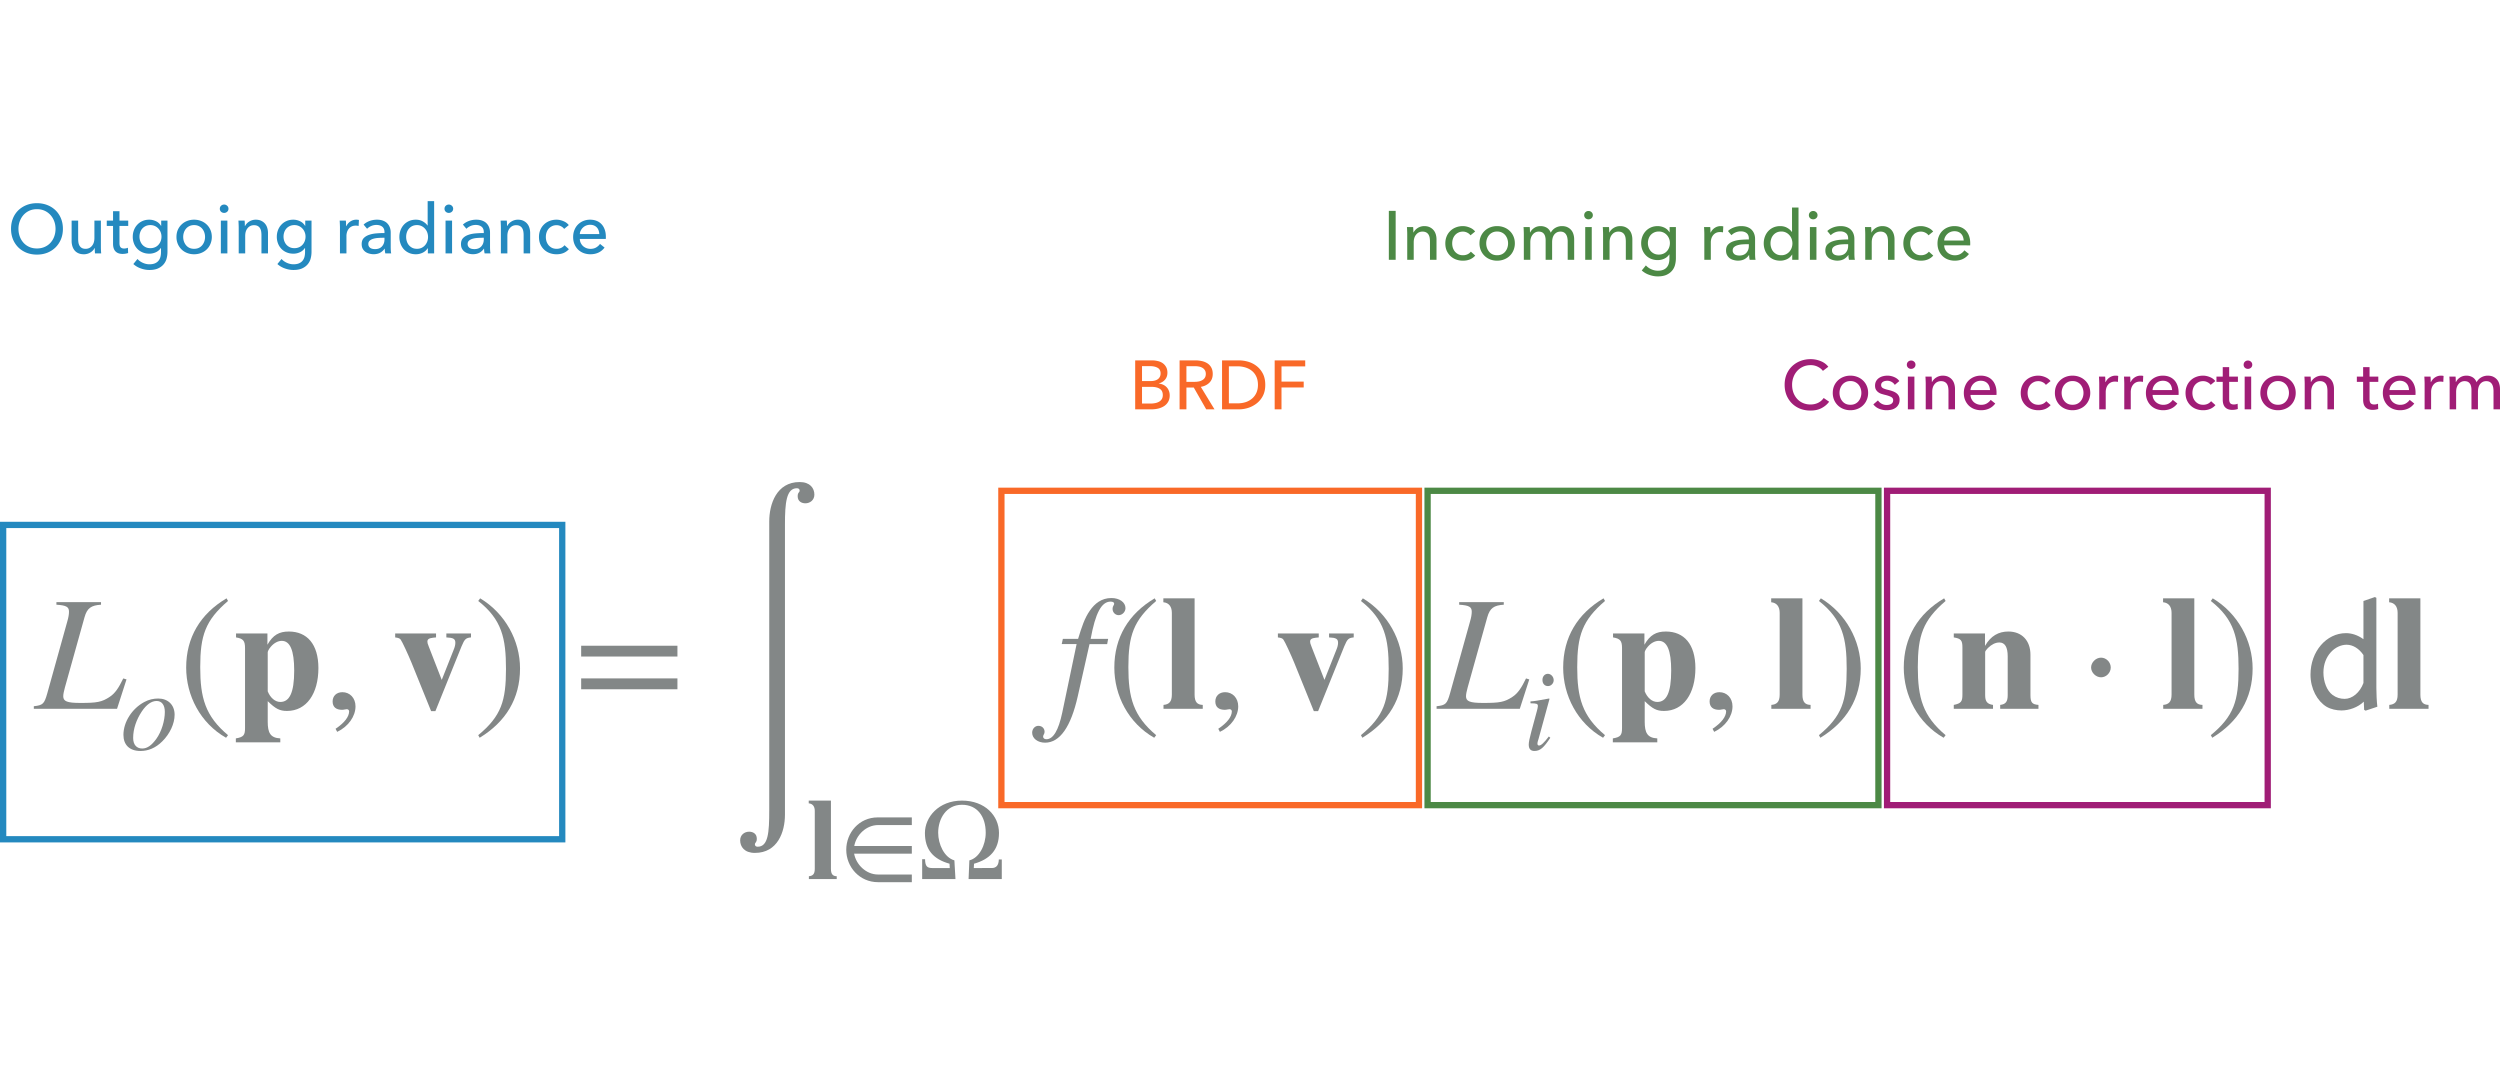 <svg xmlns="http://www.w3.org/2000/svg" xmlns:xlink="http://www.w3.org/1999/xlink" width="500"
   viewBox="0 0 795.307 216.66">
   <defs>
      <path id="a"
         d="m29.063-9.36-1.032-.312c-1.453 3.016-2.61 4.735-4.265 5.828-2.547 1.719-4.157 1.969-9.36 1.969-4.265 0-5.469-.516-5.469-2.125 0-.734.22-1.61.532-2.813l6.234-22.312c.828-2.953 2.14-3.797 5.25-4v-.828H6.766v.828c3.218.203 4 .734 4 2.234 0 .782-.157 1.828-.579 3.235L3.845-4.891C2.906-1.609 2.5-1.14-.422-.828V0h26.469zm0 0" />
      <path id="m"
         d="m2.125-22.25-.36 1.656H6.5L1.922 1.25C.734 6.86-.938 9.672-3.125 9.672c-.625 0-1.031-.36-1.031-.828 0-.578.468-.828.468-1.516 0-1.094-.78-1.922-1.984-1.922-1.094 0-1.969.985-1.969 2.188 0 1.812 1.766 3.172 4.11 3.172 4.734 0 8.219-5.094 10.39-14.72l3.75-16.64h5.61l.312-1.656H10.97c1.515-8.219 3.437-11.86 6.344-11.86.734 0 1.14.25 1.14.672 0 .47-.515.735-.515 1.61 0 1.25.984 2.031 1.921 2.031 1.203 0 2.188-1.094 2.188-2.234 0-1.875-1.922-3.219-4.469-3.219-3.172 0-5.312 1.766-6.86 4-1.718 2.438-2.609 5.297-3.75 9zm0 0" />
      <path id="b"
         d="M17.281-11.11c0-3.25-2.218-5.171-5.203-5.171-1.515 0-3 .328-4.437 1.11C3.766-13.11 1-8.86 1-4.72 1-1.516 2.953.406 6.422.406c2.437 0 4.797-.922 6.937-3.062 2.438-2.406 3.922-5.656 3.922-8.453zm-3.11-.921c0 2.797-1.03 6.265-2.718 8.594C10-1.438 8.61-.376 6.984-.376c-1.734 0-2.89-1.14-2.89-3.36 0-2.906 1.031-5.828 2.734-8.406 1.484-2.218 3.11-3.359 4.734-3.359 1.579 0 2.61 1.219 2.61 3.469zm0 0" />
      <path id="o"
         d="M9.75-22.11c0-1.078-.86-2.03-1.844-2.03-1 0-1.734.812-1.734 1.953 0 1.171.703 1.953 1.766 1.953.953 0 1.812-.844 1.812-1.875zM8.203-4.202C6.61-2.11 5.72-1.328 5.093-1.328c-.296 0-.515-.188-.515-.563 0-.515.188-.984.375-1.609l3.469-12.672-.156-.11c-3.72.704-4.47.813-5.907.923v.593c2 .032 2.36.141 2.36.891 0 .281-.14.953-.328 1.61L2.625-5.72c-.563 2.063-.813 3.36-.813 4.094 0 1.36.594 2.031 1.813 2.031 1.844 0 3.016-1.11 5.047-4.203zm0 0" />
      <path id="c"
         d="M15.813 8.375C8.53 2.281 6.969-3.594 6.969-13.265c0-10.032 1.61-14.86 8.843-21.047l-.468-.844C7.016-30.22 2.5-22.72 2.5-13.11c0 8.843 4.469 17.64 12.688 22.312zm0 0" />
      <path id="e"
         d="M4.313 7.328C7.905 5.61 10.14 2.344 10.14-.782c0-2.702-1.829-4.515-4.157-4.515-1.875 0-3.125 1.188-3.125 2.953C2.86-.578 3.953.312 5.875.312 6.453.313 6.969.11 7.391.11c.406 0 .718.313.718.672 0 1.719-1.453 3.64-4.312 5.563zm0 0" />
      <path id="g"
         d="M1.516-34.313c7.53 5.922 8.828 11.907 8.828 21.626 0 10.093-1.453 14.968-8.828 21.062l.453.828C10.25 4.156 14.813-3.219 14.813-12.844c0-8.844-4.72-17.531-12.688-22.312zm0 0" />
      <path id="h" d="M33.125-16.64v-3.438H2.5v3.437zm0 10.406v-3.438H2.5v3.438zm0 0" />
      <path id="d"
         d="M11.031-23.969H1.047v1.25c2.281.36 2.86 1.094 2.86 3.375V6.141c0 2.171-.423 2.859-2.923 3.265v1.25h14.141v-1.25c-3.172-.156-4-1.812-4-5.297v-6.546C13.625 0 14.922.671 17.265.671c6.235 0 9.985-5.563 9.985-13.625 0-7.64-3.64-11.64-9.406-11.64-3.078 0-5.047 1.093-6.813 4.202zm.094 5.985c0-.313.36-1.047.938-1.72 1.046-1.25 2.343-1.921 3.53-1.921 2.657 0 3.954 3.063 3.954 9.453 0 7.188-1.563 9.985-4.422 9.985-1.703 0-3.219-1.407-4-3.376zm0 0" />
      <path id="f"
         d="M25.219-23.969h-7.844v1.25c2.234.094 2.86.469 2.86 1.703 0 .625-.157 1.36-.579 2.344l-3.75 9.469-4.11-10.563c-.405-1.03-.452-1.25-.452-1.609 0-.781.515-1.094 1.812-1.25l.938-.094v-1.25h-13v1.25c1.14.157 1.453.313 1.765.719.47.625 2.391 4.781 3.438 7.344L12.53.734h1.36l8.312-20.593c.985-2.391 1.406-2.703 3.016-2.86Zm0 0" />
      <path id="n"
         d="M13.313 0v-1.25c-1.72-.047-2.594-.875-2.594-3.281v-30.625H.78v1.25c1.813.156 2.703 1.453 2.703 3.375v26c0 2.297-.89 3.125-2.656 3.281V0Zm0 0" />
      <path id="p"
         d="M28.031 0v-1.25c-2.031-.156-2.547-.781-2.547-3.125v-12.844c0-4.515-2.765-7.375-7.03-7.375-3.11 0-5.61 1.407-7.376 4.516h-.047v-3.89H1.094v1.25c2.281.359 2.75.937 2.75 3.171V-4.53c0 2.187-.406 2.812-2.75 3.281V0h12.484v-1.25c-1.937-.266-2.5-1.188-2.5-3.125v-13.719c0-.203.36-.734.875-1.25 1.156-1.14 2.406-1.765 3.64-1.765 1.782 0 2.657 1.5 2.657 4.422v12.312c0 2.094-.625 2.922-2.39 3.125V0Zm0 0" />
      <path id="i"
         d="M12.266.516c0 6.921-.313 11.5-3.688 11.5-.515 0-.875-.266-.875-.735 0-.672.61-.515.61-1.812 0-1.61-1.235-2.235-2.438-2.235-1.453 0-2.86.985-2.86 2.75 0 2.032 1.36 4 4.688 4 7.219 0 9.563-6.656 9.563-12.171v-92.344c0-6.766.422-11.5 3.797-11.5.515 0 .875.265.875.734 0 .672-.625.516-.625 1.828 0 1.61 1.25 2.235 2.453 2.235 1.453 0 2.859-1 2.859-2.766 0-2.031-1.36-4-4.688-4-7.375 0-9.671 7.078-9.671 12.531zm0 0" />
      <path id="j"
         d="M9.453 0v-.89C8.234-.923 7.61-1.517 7.61-3.22v-21.734H.547v.875c1.297.11 1.922 1.031 1.922 2.406v18.453C2.469-1.594 1.844-1 .594-.89V0Zm0 0" />
      <path id="k"
         d="M23.078 1v-2.438h-10.75c-3.797 0-6.969-3.14-7.61-6.64h18.36v-2.438H4.766c.625-3.515 3.796-6.656 7.609-6.656h10.703v-2.437h-10.86c-5.874 0-10 4.843-10 10.312C2.219-3.844 6.423 1 12.329 1Zm0 0" />
      <path id="l"
         d="M26.406 0v-6.234h-.937c-.063 1.843-.766 2.734-2.282 2.734H17.5l.078-1.375c4.985-1.406 7.938-4.39 7.938-9.781 0-5.5-4.47-10.297-11.782-10.297-7.453 0-11.78 5.281-11.78 10.297 0 5.36 2.702 8.344 7.827 9.781L9.86-3.5H4.281C2.656-3.5 2.031-4.063 2-6.313h-.922V0h10.594l-.344-5.938c-3.25-.937-5.156-5.171-5.156-8.796 0-4.422 2.547-8.891 7.562-8.891 4.844 0 7.563 3.656 7.563 8.89 0 3.954-2.063 8.016-5.203 8.797L15.844 0Zm0 0" />
      <path id="q"
         d="M10.563-13.156c0-1.656-1.407-3.125-3.079-3.125-1.718 0-3.171 1.562-3.171 3.125 0 1.562 1.453 3.125 3.171 3.125 1.672 0 3.079-1.453 3.079-3.125zm0 0" />
      <path id="r"
         d="M22.719-.672c-.203-1.719-.313-4.266-.313-5.984v-28.657l-.468-.25-3.641 1.25v12.157c-1.86-1.344-3.781-1.922-5.563-1.922-6.234 0-11.28 5.828-11.28 13.203 0 4.531 2.187 8.438 5.093 10.203C7.953.156 9.78.516 11.28.516c2.39 0 5.203-.938 7.125-2.797l.11 2.594.468.265zm-4.422-7.547c-1.14 3.078-3.578 5.047-5.969 5.047-1.36 0-2.656-.36-3.86-1.25-1.812-1.344-2.905-4.203-2.905-7.125 0-5.36 3.75-8.844 7.39-8.844 1.969 0 3.953 1.203 5.344 3.282zm0 0" />
      <path id="s"
         d="M15.25-2.422c-.617.836-1.418 1.512-2.406 2.031-.98.52-2.156.782-3.531.782-1.188 0-2.29-.2-3.297-.594a7.84 7.84 0 0 1-2.594-1.688 7.857 7.857 0 0 1-1.719-2.593c-.406-1.008-.61-2.118-.61-3.329 0-1.218.208-2.328.626-3.328a7.63 7.63 0 0 1 1.75-2.578 7.966 7.966 0 0 1 2.625-1.656c1.008-.395 2.11-.594 3.297-.594.53 0 1.066.055 1.609.156.54.106 1.063.262 1.563.47.5.198.953.448 1.359.75.414.304.77.652 1.062 1.046l-1.718 1.313c-.387-.532-.93-.97-1.625-1.313a4.96 4.96 0 0 0-2.25-.515c-.907 0-1.727.167-2.454.5-.718.335-1.34.789-1.859 1.359a6.035 6.035 0 0 0-1.187 1.984 6.807 6.807 0 0 0-.422 2.406c0 .887.133 1.711.406 2.47A6.164 6.164 0 0 0 5.047-3.36 5.441 5.441 0 0 0 6.89-2.031c.726.324 1.539.484 2.437.484.875 0 1.672-.172 2.39-.516a4.712 4.712 0 0 0 1.798-1.546zm0 0" />
      <path id="t"
         d="M12.344-5.234a5.58 5.58 0 0 1-.438 2.218 5.11 5.11 0 0 1-1.187 1.75c-.5.493-1.102.871-1.797 1.141-.688.27-1.43.406-2.219.406a6.02 6.02 0 0 1-2.219-.406 5.22 5.22 0 0 1-1.78-1.14 5.338 5.338 0 0 1-1.188-1.75 5.713 5.713 0 0 1-.422-2.22c0-.812.14-1.55.422-2.218a5.34 5.34 0 0 1 2.969-2.86 6.02 6.02 0 0 1 2.218-.406c.79 0 1.531.137 2.219.406a5.33 5.33 0 0 1 1.797 1.141c.508.48.906 1.055 1.187 1.719.29.668.438 1.406.438 2.219zm-2.156 0c0-.5-.079-.973-.235-1.422a3.728 3.728 0 0 0-.672-1.203 3.283 3.283 0 0 0-1.094-.829C7.758-8.895 7.266-9 6.704-9c-.555 0-1.047.105-1.484.313-.43.21-.79.484-1.078.828a3.657 3.657 0 0 0-.672 1.203c-.156.449-.235.922-.235 1.422 0 .5.079.98.235 1.437.156.45.379.852.672 1.203.289.356.648.637 1.078.844.437.2.93.297 1.484.297.563 0 1.055-.098 1.484-.297.438-.207.801-.488 1.094-.844a3.9 3.9 0 0 0 .672-1.203c.156-.457.235-.937.235-1.437zm0 0" />
      <path id="u"
         d="M7.406-7.781a2.647 2.647 0 0 0-.984-.938A2.773 2.773 0 0 0 5-9.094c-.242 0-.48.028-.719.078-.23.055-.437.137-.625.25-.18.106-.324.246-.437.422a1.15 1.15 0 0 0-.156.625c0 .438.195.766.593.985.395.21.989.402 1.781.578.5.117.958.258 1.375.422.426.156.797.355 1.11.593.32.243.57.532.75.875.176.336.265.73.265 1.188 0 .617-.12 1.137-.359 1.562-.23.43-.543.778-.937 1.047A3.676 3.676 0 0 1 6.312.11c-.5.114-1.011.172-1.53.172-.794 0-1.571-.152-2.329-.453A4.5 4.5 0 0 1 .578-1.578l1.469-1.266a3.38 3.38 0 0 0 1.156 1.047 3.231 3.231 0 0 0 1.61.406c.269 0 .523-.023.765-.078.238-.05.457-.133.656-.25.196-.113.352-.265.47-.453.124-.195.187-.441.187-.734 0-.477-.235-.832-.704-1.063-.46-.238-1.136-.46-2.03-.672a20.656 20.656 0 0 1-1.079-.312 3.544 3.544 0 0 1-.969-.516 2.817 2.817 0 0 1-.718-.828c-.18-.332-.266-.742-.266-1.234 0-.551.11-1.024.328-1.422a3.01 3.01 0 0 1 .89-1 4.068 4.068 0 0 1 1.266-.578 5.615 5.615 0 0 1 1.454-.188c.75 0 1.468.153 2.156.453.695.293 1.238.715 1.625 1.266zm0 0" />
      <path id="v"
         d="M3.875 0H1.797v-10.422h2.078Zm.344-14.188c0 .376-.137.688-.407.938-.273.25-.593.375-.968.375-.387 0-.715-.125-.985-.375a1.265 1.265 0 0 1-.39-.938c0-.382.129-.703.39-.953.27-.257.598-.39.985-.39.375 0 .695.133.969.39.269.25.406.57.406.954zm0 0" />
      <path id="w"
         d="M3.656-10.422c.031.262.051.559.063.89.008.325.015.595.015.813h.079c.124-.27.3-.523.53-.765.227-.25.489-.461.782-.641.29-.188.613-.332.969-.438a3.937 3.937 0 0 1 1.093-.156c.676 0 1.254.117 1.735.344.488.23.894.54 1.219.922.32.375.562.824.718 1.344a5.59 5.59 0 0 1 .235 1.64V0H9.016v-5.781c0-.426-.032-.828-.094-1.203A2.852 2.852 0 0 0 8.562-8a1.87 1.87 0 0 0-.734-.703c-.305-.176-.7-.266-1.187-.266-.825 0-1.496.313-2.016.938-.523.617-.781 1.445-.781 2.484V0H1.78v-8.188c0-.28-.011-.64-.031-1.078-.012-.437-.031-.82-.063-1.156zm0 0" />
      <path id="x"
         d="M9.422-6.14a4.132 4.132 0 0 0-.219-1.141 2.662 2.662 0 0 0-.547-.938 2.557 2.557 0 0 0-.906-.64c-.355-.157-.777-.235-1.266-.235-.437 0-.855.078-1.25.235a3.115 3.115 0 0 0-1 .64 3.392 3.392 0 0 0-.703.938 2.69 2.69 0 0 0-.312 1.14zm2.078.843v.344c0 .117-.008.234-.016.36H3.22c.008.437.101.855.281 1.25.188.386.43.726.734 1.015a3.533 3.533 0 0 0 2.36.89c.707 0 1.316-.148 1.828-.453.52-.312.926-.687 1.219-1.125l1.453 1.172c-.563.73-1.227 1.266-1.985 1.61C8.36.109 7.52.28 6.594.28a6.132 6.132 0 0 1-2.203-.39 5.02 5.02 0 0 1-1.735-1.11 5.267 5.267 0 0 1-1.14-1.718c-.282-.676-.422-1.426-.422-2.25 0-.813.133-1.555.406-2.235.27-.687.645-1.27 1.125-1.75a5.267 5.267 0 0 1 1.719-1.14 5.643 5.643 0 0 1 2.14-.407c.77 0 1.461.125 2.079.375a4.24 4.24 0 0 1 1.578 1.078c.437.47.77 1.04 1 1.704.238.667.359 1.421.359 2.265Zm0 0" />
      <path id="z"
         d="M9.094-7.781c-.23-.344-.563-.625-1-.844a3.018 3.018 0 0 0-1.406-.344c-.543 0-1.024.106-1.438.313-.418.199-.777.469-1.078.812A3.657 3.657 0 0 0 3.5-6.64c-.148.45-.219.922-.219 1.422 0 .5.07.98.219 1.438.156.449.379.851.672 1.203.3.344.66.621 1.078.828.426.2.91.297 1.453.297.531 0 1.008-.098 1.438-.297a2.97 2.97 0 0 0 1.078-.844l1.39 1.25c-.449.512-1 .914-1.656 1.203-.656.282-1.406.422-2.25.422a6.304 6.304 0 0 1-2.234-.39 5.154 5.154 0 0 1-1.766-1.11 5.204 5.204 0 0 1-1.187-1.718c-.282-.676-.422-1.438-.422-2.282 0-.82.14-1.566.422-2.234a5.08 5.08 0 0 1 1.171-1.734 5.133 5.133 0 0 1 1.766-1.126 6.02 6.02 0 0 1 2.219-.406c.726 0 1.453.153 2.172.453.726.293 1.304.715 1.734 1.266zm0 0" />
      <path id="A"
         d="M1.781-8.188c0-.28-.011-.64-.031-1.078-.012-.437-.031-.82-.063-1.156h1.97c.03.262.05.563.062.906.008.344.015.625.015.844h.079c.289-.613.718-1.11 1.28-1.484A3.353 3.353 0 0 1 7-10.72c.32 0 .594.031.813.094l-.094 1.906a4.005 4.005 0 0 0-.938-.11c-.5 0-.937.095-1.312.282a2.617 2.617 0 0 0-.907.75 3.186 3.186 0 0 0-.546 1.063 4.393 4.393 0 0 0-.172 1.25V0H1.78zm0 0" />
      <path id="B"
         d="M6.89-8.734H4.11v5.437c0 .625.113 1.074.343 1.344.238.273.617.406 1.14.406.188 0 .391-.02.61-.062.219-.04.414-.102.594-.188l.062 1.688a5.71 5.71 0 0 1-1.75.28c-.992 0-1.746-.269-2.265-.812-.524-.539-.781-1.351-.781-2.437v-5.656h-2v-1.688h2v-3h2.046v3h2.782zm0 0" />
      <path id="C"
         d="M3.813-8.719c.257-.55.675-1.02 1.25-1.406.582-.395 1.269-.594 2.062-.594a3.79 3.79 0 0 1 1.906.485c.563.324 1.004.859 1.328 1.609a3.699 3.699 0 0 1 1.47-1.547 4.11 4.11 0 0 1 2.077-.547c.676 0 1.254.117 1.735.344.488.23.894.54 1.218.922.32.375.555.824.703 1.344a5.59 5.59 0 0 1 .235 1.64V0h-2.063v-5.781c0-.426-.039-.828-.109-1.203A3.111 3.111 0 0 0 15.25-8c-.18-.3-.414-.535-.703-.703-.293-.176-.668-.266-1.125-.266-.469 0-.875.102-1.219.297-.336.2-.61.453-.828.766-.21.312-.36.668-.453 1.062-.094.399-.14.805-.14 1.219V0H8.718v-6.203c0-.406-.043-.774-.125-1.11a2.286 2.286 0 0 0-.375-.875 1.67 1.67 0 0 0-.672-.578c-.281-.132-.625-.203-1.031-.203-.762 0-1.399.313-1.907.938-.511.617-.765 1.445-.765 2.484V0H1.78v-8.188c0-.28-.011-.64-.031-1.078-.012-.437-.031-.82-.063-1.156h1.97c.03.262.05.559.062.89.008.325.015.595.015.813zm0 0" />
      <path id="J"
         d="M1.89-15.578h5.344c1 0 1.993.148 2.985.437a7.94 7.94 0 0 1 2.703 1.391c.812.637 1.469 1.445 1.969 2.422.5.98.75 2.164.75 3.547 0 1.336-.25 2.492-.75 3.468a7.171 7.171 0 0 1-1.97 2.407A8.49 8.49 0 0 1 10.22-.47 9.873 9.873 0 0 1 7.234 0H1.891ZM4.064-1.906h2.734c.937 0 1.805-.13 2.61-.39a6.03 6.03 0 0 0 2.062-1.157 5.145 5.145 0 0 0 1.36-1.844c.32-.738.483-1.566.483-2.484 0-.969-.164-1.817-.484-2.547a5.013 5.013 0 0 0-1.36-1.844c-.573-.488-1.261-.863-2.062-1.125a8.495 8.495 0 0 0-2.61-.39H4.063Zm0 0" />
      <path id="F"
         d="M8.266-6.75c0-.781-.235-1.36-.704-1.734-.468-.375-1.09-.563-1.859-.563-.594 0-1.152.117-1.672.344-.523.23-.953.523-1.297.875L1.625-9.156c.508-.477 1.133-.86 1.875-1.14a6.752 6.752 0 0 1 2.39-.423c.75 0 1.4.11 1.954.328.55.211 1 .5 1.343.875.352.368.618.797.797 1.297.176.492.266 1.024.266 1.594v4.563c0 .343.008.714.031 1.109.02.387.063.703.125.953H8.531c-.117-.5-.172-1-.172-1.5h-.062c-.387.563-.871 1-1.453 1.313-.574.3-1.258.453-2.047.453-.406 0-.836-.059-1.281-.172A3.664 3.664 0 0 1 2.28-.437a3.01 3.01 0 0 1-.906-.985c-.242-.414-.36-.926-.36-1.531 0-.79.208-1.414.626-1.875.425-.457.984-.805 1.671-1.047.696-.25 1.477-.41 2.344-.484.864-.07 1.735-.11 2.61-.11Zm-.5 1.781c-.512 0-1.043.024-1.594.063a7.198 7.198 0 0 0-1.5.265c-.45.137-.82.336-1.11.594-.292.262-.437.617-.437 1.063 0 .304.063.558.188.765.124.211.285.383.484.516.207.125.437.215.687.266.25.054.508.078.782.078.957 0 1.695-.29 2.218-.875.52-.582.782-1.313.782-2.188v-.547Zm0 0" />
      <path id="G"
         d="M10.094-1.656A3.852 3.852 0 0 1 8.469-.203c-.68.32-1.387.484-2.125.484C5.53.281 4.8.141 4.156-.14 3.508-.43 2.957-.82 2.5-1.312a5.387 5.387 0 0 1-1.047-1.766 6.165 6.165 0 0 1-.375-2.156c0-.758.125-1.473.375-2.141.25-.664.602-1.25 1.063-1.75a5.03 5.03 0 0 1 1.656-1.172c.644-.281 1.36-.422 2.14-.422.852 0 1.594.184 2.22.547.632.356 1.132.793 1.5 1.313h.046v-7.766h2.063V0h-2v-1.656Zm-6.86-3.578c0 .48.07.949.22 1.406.144.46.362.867.655 1.219.29.343.649.625 1.079.843.425.211.925.313 1.5.313.53 0 1.007-.098 1.437-.297a3.415 3.415 0 0 0 1.11-.828c.312-.352.55-.754.718-1.203a4.23 4.23 0 0 0 0-2.86 3.627 3.627 0 0 0-.719-1.203 3.402 3.402 0 0 0-1.109-.843A3.262 3.262 0 0 0 6.687-9c-.574 0-1.074.105-1.5.313-.43.21-.789.492-1.078.843a3.426 3.426 0 0 0-.656 1.203 4.45 4.45 0 0 0-.219 1.407zm0 0" />
      <path id="E"
         d="M2.594 1.781A5.013 5.013 0 0 0 4.297 3c.687.313 1.39.469 2.11.469.687 0 1.265-.102 1.734-.297.468-.2.843-.469 1.125-.813.289-.343.5-.75.625-1.218a5.88 5.88 0 0 0 .187-1.516v-1.344h-.047A3.767 3.767 0 0 1 8.47-.375a4.844 4.844 0 0 1-2.11.469c-.793 0-1.515-.14-2.171-.422a4.994 4.994 0 0 1-1.657-1.14A5.142 5.142 0 0 1 1.47-3.173a5.875 5.875 0 0 1-.375-2.11c0-.75.125-1.452.375-2.109A5.172 5.172 0 0 1 2.53-9.109a4.85 4.85 0 0 1 1.64-1.172c.645-.29 1.368-.438 2.173-.438.738 0 1.445.164 2.125.485.687.324 1.226.82 1.625 1.484h.047v-1.672h2v9.89c0 .759-.094 1.489-.282 2.188a4.65 4.65 0 0 1-.968 1.844c-.461.54-1.055.973-1.782 1.297-.73.32-1.64.484-2.734.484-.906 0-1.82-.168-2.734-.5a6.79 6.79 0 0 1-2.36-1.39Zm.64-7.11c0 .493.079.954.235 1.391.156.438.379.829.672 1.172.3.336.664.606 1.093.813.426.2.91.297 1.454.297.53 0 1.015-.094 1.453-.282a3.139 3.139 0 0 0 1.109-.78c.313-.333.55-.72.719-1.157.176-.445.265-.93.265-1.453 0-.5-.09-.969-.265-1.406a3.536 3.536 0 0 0-.719-1.157A3.408 3.408 0 0 0 6.687-9c-.542 0-1.027.102-1.453.297-.43.2-.793.465-1.093.797a3.547 3.547 0 0 0-.672 1.172 4.15 4.15 0 0 0-.235 1.406zm0 0" />
      <path id="M"
         d="M9.125 0a28.252 28.252 0 0 1-.063-.89 23.62 23.62 0 0 1-.015-.829H9c-.262.563-.703 1.04-1.328 1.422a3.91 3.91 0 0 1-2.078.578c-.68 0-1.262-.11-1.75-.328a3.283 3.283 0 0 1-1.219-.906 4.088 4.088 0 0 1-.703-1.36 5.552 5.552 0 0 1-.234-1.64v-6.469h2.078v5.766c0 .418.03.824.093 1.218.063.387.18.727.36 1.016.176.293.414.527.718.703.313.18.711.266 1.204.266.832 0 1.504-.313 2.015-.938.52-.625.781-1.457.781-2.5v-5.53H11v8.171c0 .281.004.648.016 1.094.02.437.046.824.078 1.156zm0 0" />
      <path id="D" d="M4.063 0H1.89v-15.578h2.171Zm0 0" />
      <path id="H"
         d="M1.89-15.578h5.376c.582 0 1.164.07 1.75.203a4.384 4.384 0 0 1 1.578.656c.457.313.828.719 1.11 1.219.288.492.437 1.11.437 1.86 0 .867-.25 1.593-.75 2.187-.5.586-1.157.984-1.97 1.203v.047c.49.055.946.18 1.376.375.426.2.789.46 1.094.781.312.324.55.711.718 1.156.176.438.266.93.266 1.47 0 .75-.156 1.405-.469 1.968a3.939 3.939 0 0 1-1.25 1.375c-.531.355-1.152.625-1.86.812-.71.18-1.468.266-2.28.266H1.89zM4.064-9h2.843c.414 0 .805-.047 1.172-.14a2.9 2.9 0 0 0 .985-.438c.28-.195.5-.445.656-.75.164-.3.25-.664.25-1.094 0-.832-.309-1.426-.922-1.781-.617-.363-1.445-.547-2.485-.547h-2.5zm0 7.156h2.734c.457 0 .914-.039 1.375-.125a4.25 4.25 0 0 0 1.25-.422c.375-.207.676-.484.906-.828.227-.344.344-.781.344-1.312 0-.926-.32-1.594-.953-2-.625-.414-1.531-.625-2.719-.625H4.062Zm0 0" />
      <path id="I"
         d="M4.063 0H1.89v-15.578h5a9.3 9.3 0 0 1 2.125.234 5.34 5.34 0 0 1 1.765.735c.508.336.91.777 1.203 1.328.301.554.454 1.226.454 2.015 0 1.149-.356 2.075-1.063 2.782-.71.699-1.621 1.14-2.734 1.328L13 0h-2.64L6.405-6.938H4.063Zm0-8.75h2.515c.508 0 .984-.04 1.422-.125a3.62 3.62 0 0 0 1.156-.438c.332-.195.594-.453.781-.765.196-.32.297-.719.297-1.188 0-.468-.101-.859-.296-1.171a2.154 2.154 0 0 0-.75-.75 3.316 3.316 0 0 0-1.11-.422 7.131 7.131 0 0 0-1.344-.125H4.063Zm0 0" />
      <path id="K" d="M4.063 0H1.89v-15.578h9.718v1.922H4.063v4.828h7.062v1.875H4.062Zm0 0" />
      <path id="L"
         d="M17.594-7.813c0 1.211-.211 2.32-.625 3.329a7.836 7.836 0 0 1-1.735 2.593 7.87 7.87 0 0 1-2.609 1.688C11.613.19 10.515.39 9.328.39 8.141.39 7.04.19 6.031-.203a8.032 8.032 0 0 1-2.61-1.688 7.857 7.857 0 0 1-1.718-2.593c-.406-1.008-.61-2.118-.61-3.329 0-1.218.204-2.328.61-3.328a7.556 7.556 0 0 1 1.719-2.578 8.018 8.018 0 0 1 2.61-1.656c1.007-.395 2.109-.594 3.296-.594 1.188 0 2.285.2 3.297.594a7.856 7.856 0 0 1 2.61 1.656 7.538 7.538 0 0 1 1.734 2.578c.414 1 .625 2.11.625 3.329zm-2.344 0c0-.851-.14-1.656-.422-2.406a6.102 6.102 0 0 0-1.187-1.984 5.655 5.655 0 0 0-1.86-1.36c-.73-.332-1.547-.5-2.453-.5-.898 0-1.71.168-2.437.5a5.632 5.632 0 0 0-1.844 1.36c-.5.562-.89 1.226-1.172 1.984a6.807 6.807 0 0 0-.422 2.406c0 .868.14 1.684.422 2.454a5.995 5.995 0 0 0 1.188 1.984 5.441 5.441 0 0 0 1.843 1.328c.719.324 1.524.485 2.422.485.895 0 1.707-.16 2.438-.485a5.416 5.416 0 0 0 1.875-1.328 6.062 6.062 0 0 0 1.187-1.984c.281-.77.422-1.586.422-2.454Zm0 0" />
   </defs>
   <use xlink:href="#a" x="69.147" y="554.08" fill="#838787" transform="translate(-57.965 -392.565)" />
   <use xlink:href="#b" x="96.232" y="567.08" fill="#838787" transform="translate(-57.965 -392.565)" />
   <use xlink:href="#c" x="114.692" y="554.08" fill="#838787" transform="translate(-57.965 -392.565)" />
   <use xlink:href="#d" x="132.008" y="554.08" fill="#838787" transform="translate(-57.965 -392.565)" />
   <use xlink:href="#e" x="160.92" y="554.08" fill="#838787" transform="translate(-57.965 -392.565)" />
   <use xlink:href="#f" x="182.586" y="554.08" fill="#838787" transform="translate(-57.965 -392.565)" />
   <use xlink:href="#g" x="208.586" y="554.08" fill="#838787" transform="translate(-57.965 -392.565)" />
   <use xlink:href="#h" x="240.347" y="554.08" fill="#838787" transform="translate(-57.965 -392.565)" />
   <use xlink:href="#i" x="290.411" y="585.93" fill="#838787" transform="translate(-57.965 -392.565)" />
   <use xlink:href="#j" x="314.695" y="608.225" fill="#838787" transform="translate(-57.965 -392.565)" />
   <use xlink:href="#k" x="324.959" y="608.225" fill="#838787" transform="translate(-57.965 -392.565)" />
   <use xlink:href="#l" x="350.249" y="608.225" fill="#838787" transform="translate(-57.965 -392.565)" />
   <use xlink:href="#m" x="393.958" y="554.08" fill="#838787" transform="translate(-57.965 -392.565)" />
   <use xlink:href="#c" x="409.958" y="554.08" fill="#838787" transform="translate(-57.965 -392.565)" />
   <use xlink:href="#n" x="427.274" y="554.08" fill="#838787" transform="translate(-57.965 -392.565)" />
   <use xlink:href="#e" x="441.73" y="554.08" fill="#838787" transform="translate(-57.965 -392.565)" />
   <use xlink:href="#f" x="463.396" y="554.08" fill="#838787" transform="translate(-57.965 -392.565)" />
   <use xlink:href="#g" x="489.396" y="554.08" fill="#838787" transform="translate(-57.965 -392.565)" />
   <use xlink:href="#a" x="515.396" y="554.08" fill="#838787" transform="translate(-57.965 -392.565)" />
   <use xlink:href="#o" x="542.481" y="567.08" fill="#838787" transform="translate(-57.965 -392.565)" />
   <use xlink:href="#c" x="552.745" y="554.08" fill="#838787" transform="translate(-57.965 -392.565)" />
   <use xlink:href="#d" x="570.061" y="554.08" fill="#838787" transform="translate(-57.965 -392.565)" />
   <use xlink:href="#e" x="598.973" y="554.08" fill="#838787" transform="translate(-57.965 -392.565)" />
   <use xlink:href="#n" x="620.64" y="554.08" fill="#838787" transform="translate(-57.965 -392.565)" />
   <use xlink:href="#g" x="635.096" y="554.08" fill="#838787" transform="translate(-57.965 -392.565)" />
   <use xlink:href="#c" x="661.096" y="554.08" fill="#838787" transform="translate(-57.965 -392.565)" />
   <use xlink:href="#p" x="678.412" y="554.08" fill="#838787" transform="translate(-57.965 -392.565)" />
   <use xlink:href="#q" x="718.879" y="554.08" fill="#838787" transform="translate(-57.965 -392.565)" />
   <use xlink:href="#n" x="745.307" y="554.08" fill="#838787" transform="translate(-57.965 -392.565)" />
   <use xlink:href="#g" x="759.763" y="554.08" fill="#838787" transform="translate(-57.965 -392.565)" />
   <use xlink:href="#r" x="791.535" y="554.08" fill="#838787" transform="translate(-57.965 -392.565)" />
   <use xlink:href="#n" x="817.223" y="554.08" fill="#838787" transform="translate(-57.965 -392.565)" />
   <use xlink:href="#s" x="624.605" y="458.806" fill="#a01d76" transform="translate(-57.965 -392.565)" />
   <g fill="#a01d76" transform="translate(-57.965 -392.565)">
      <use xlink:href="#t" x="639.917" y="458.806" />
      <use xlink:href="#u" x="653.337" y="458.806" />
      <use xlink:href="#v" x="663.105" y="458.806" />
      <use xlink:href="#w" x="668.803" y="458.806" />
      <use xlink:href="#x" x="681.607" y="458.806" />
      <use xlink:href="#y" x="694.213" y="458.806" />
      <use xlink:href="#z" x="699.713" y="458.806" />
      <use xlink:href="#t" x="710.581" y="458.806" />
      <use xlink:href="#A" x="724.001" y="458.806" />
      <use xlink:href="#A" x="731.965" y="458.806" />
   </g>
   <g fill="#a01d76" transform="translate(-57.965 -392.565)">
      <use xlink:href="#x" x="739.533" y="458.806" />
      <use xlink:href="#z" x="752.139" y="458.806" />
      <use xlink:href="#B" x="763.007" y="458.806" />
      <use xlink:href="#v" x="770.245" y="458.806" />
      <use xlink:href="#t" x="775.943" y="458.806" />
      <use xlink:href="#w" x="789.363" y="458.806" />
      <use xlink:href="#y" x="802.167" y="458.806" />
      <use xlink:href="#B" x="807.667" y="458.806" />
      <use xlink:href="#x" x="814.905" y="458.806" />
      <use xlink:href="#A" x="827.511" y="458.806" />
      <use xlink:href="#C" x="835.475" y="458.806" />
      <use xlink:href="#y" x="854.989" y="458.806" />
   </g>
   <g fill="#4c8945" transform="translate(-57.965 -392.565)">
      <use xlink:href="#D" x="497.895" y="411.233" />
      <use xlink:href="#w" x="503.857" y="411.233" />
      <use xlink:href="#z" x="516.661" y="411.233" />
      <use xlink:href="#t" x="527.529" y="411.233" />
      <use xlink:href="#C" x="540.949" y="411.233" />
      <use xlink:href="#v" x="560.463" y="411.233" />
      <use xlink:href="#w" x="566.161" y="411.233" />
      <use xlink:href="#E" x="578.965" y="411.233" />
      <use xlink:href="#y" x="592.869" y="411.233" />
      <use xlink:href="#A" x="598.369" y="411.233" />
   </g>
   <g fill="#4c8945" transform="translate(-57.965 -392.565)">
      <use xlink:href="#F" x="606.047" y="411.233" />
      <use xlink:href="#G" x="617.971" y="411.233" />
      <use xlink:href="#v" x="631.941" y="411.233" />
      <use xlink:href="#F" x="637.639" y="411.233" />
      <use xlink:href="#w" x="649.563" y="411.233" />
      <use xlink:href="#z" x="662.367" y="411.233" />
      <use xlink:href="#x" x="673.235" y="411.233" />
   </g>
   <g fill="#f96928" transform="translate(-57.965 -392.565)">
      <use xlink:href="#H" x="417.204" y="458.806" />
      <use xlink:href="#I" x="431.328" y="458.806" />
      <use xlink:href="#J" x="444.836" y="458.806" />
      <use xlink:href="#K" x="461.578" y="458.806" />
      <use xlink:href="#y" x="474.074" y="458.806" />
   </g>
   <g fill="#2489bf" transform="translate(-57.965 -392.565)">
      <use xlink:href="#L" x="60.383" y="409.19" />
      <use xlink:href="#M" x="79.061" y="409.19" />
      <use xlink:href="#B" x="91.865" y="409.19" />
      <use xlink:href="#E" x="99.103" y="409.19" />
      <use xlink:href="#t" x="113.007" y="409.19" />
      <use xlink:href="#v" x="126.427" y="409.19" />
      <use xlink:href="#w" x="132.125" y="409.19" />
      <use xlink:href="#E" x="144.929" y="409.19" />
      <use xlink:href="#y" x="158.833" y="409.19" />
      <use xlink:href="#A" x="164.333" y="409.19" />
   </g>
   <g fill="#2489bf" transform="translate(-57.965 -392.565)">
      <use xlink:href="#F" x="172.011" y="409.19" />
      <use xlink:href="#G" x="183.935" y="409.19" />
      <use xlink:href="#v" x="197.905" y="409.19" />
      <use xlink:href="#F" x="203.603" y="409.19" />
      <use xlink:href="#w" x="215.527" y="409.19" />
      <use xlink:href="#z" x="228.331" y="409.19" />
      <use xlink:href="#x" x="239.199" y="409.19" />
   </g>
   <path fill="none" stroke="#2489bf" stroke-width="2" d="M1 103.01h177.86v100H1Zm0 0" />
   <path fill="none" stroke="#f96928" stroke-width="2" d="M318.566 92.154h132.836v100H318.566Zm0 0" />
   <path fill="none" stroke="#4c8945" stroke-width="2" d="M454.148 92.154H597.57v100H454.148Zm0 0" />
   <path fill="none" stroke="#a01d76" stroke-width="2" d="M600.32 92.154h121.09v100H600.32Zm0 0" />
</svg>
